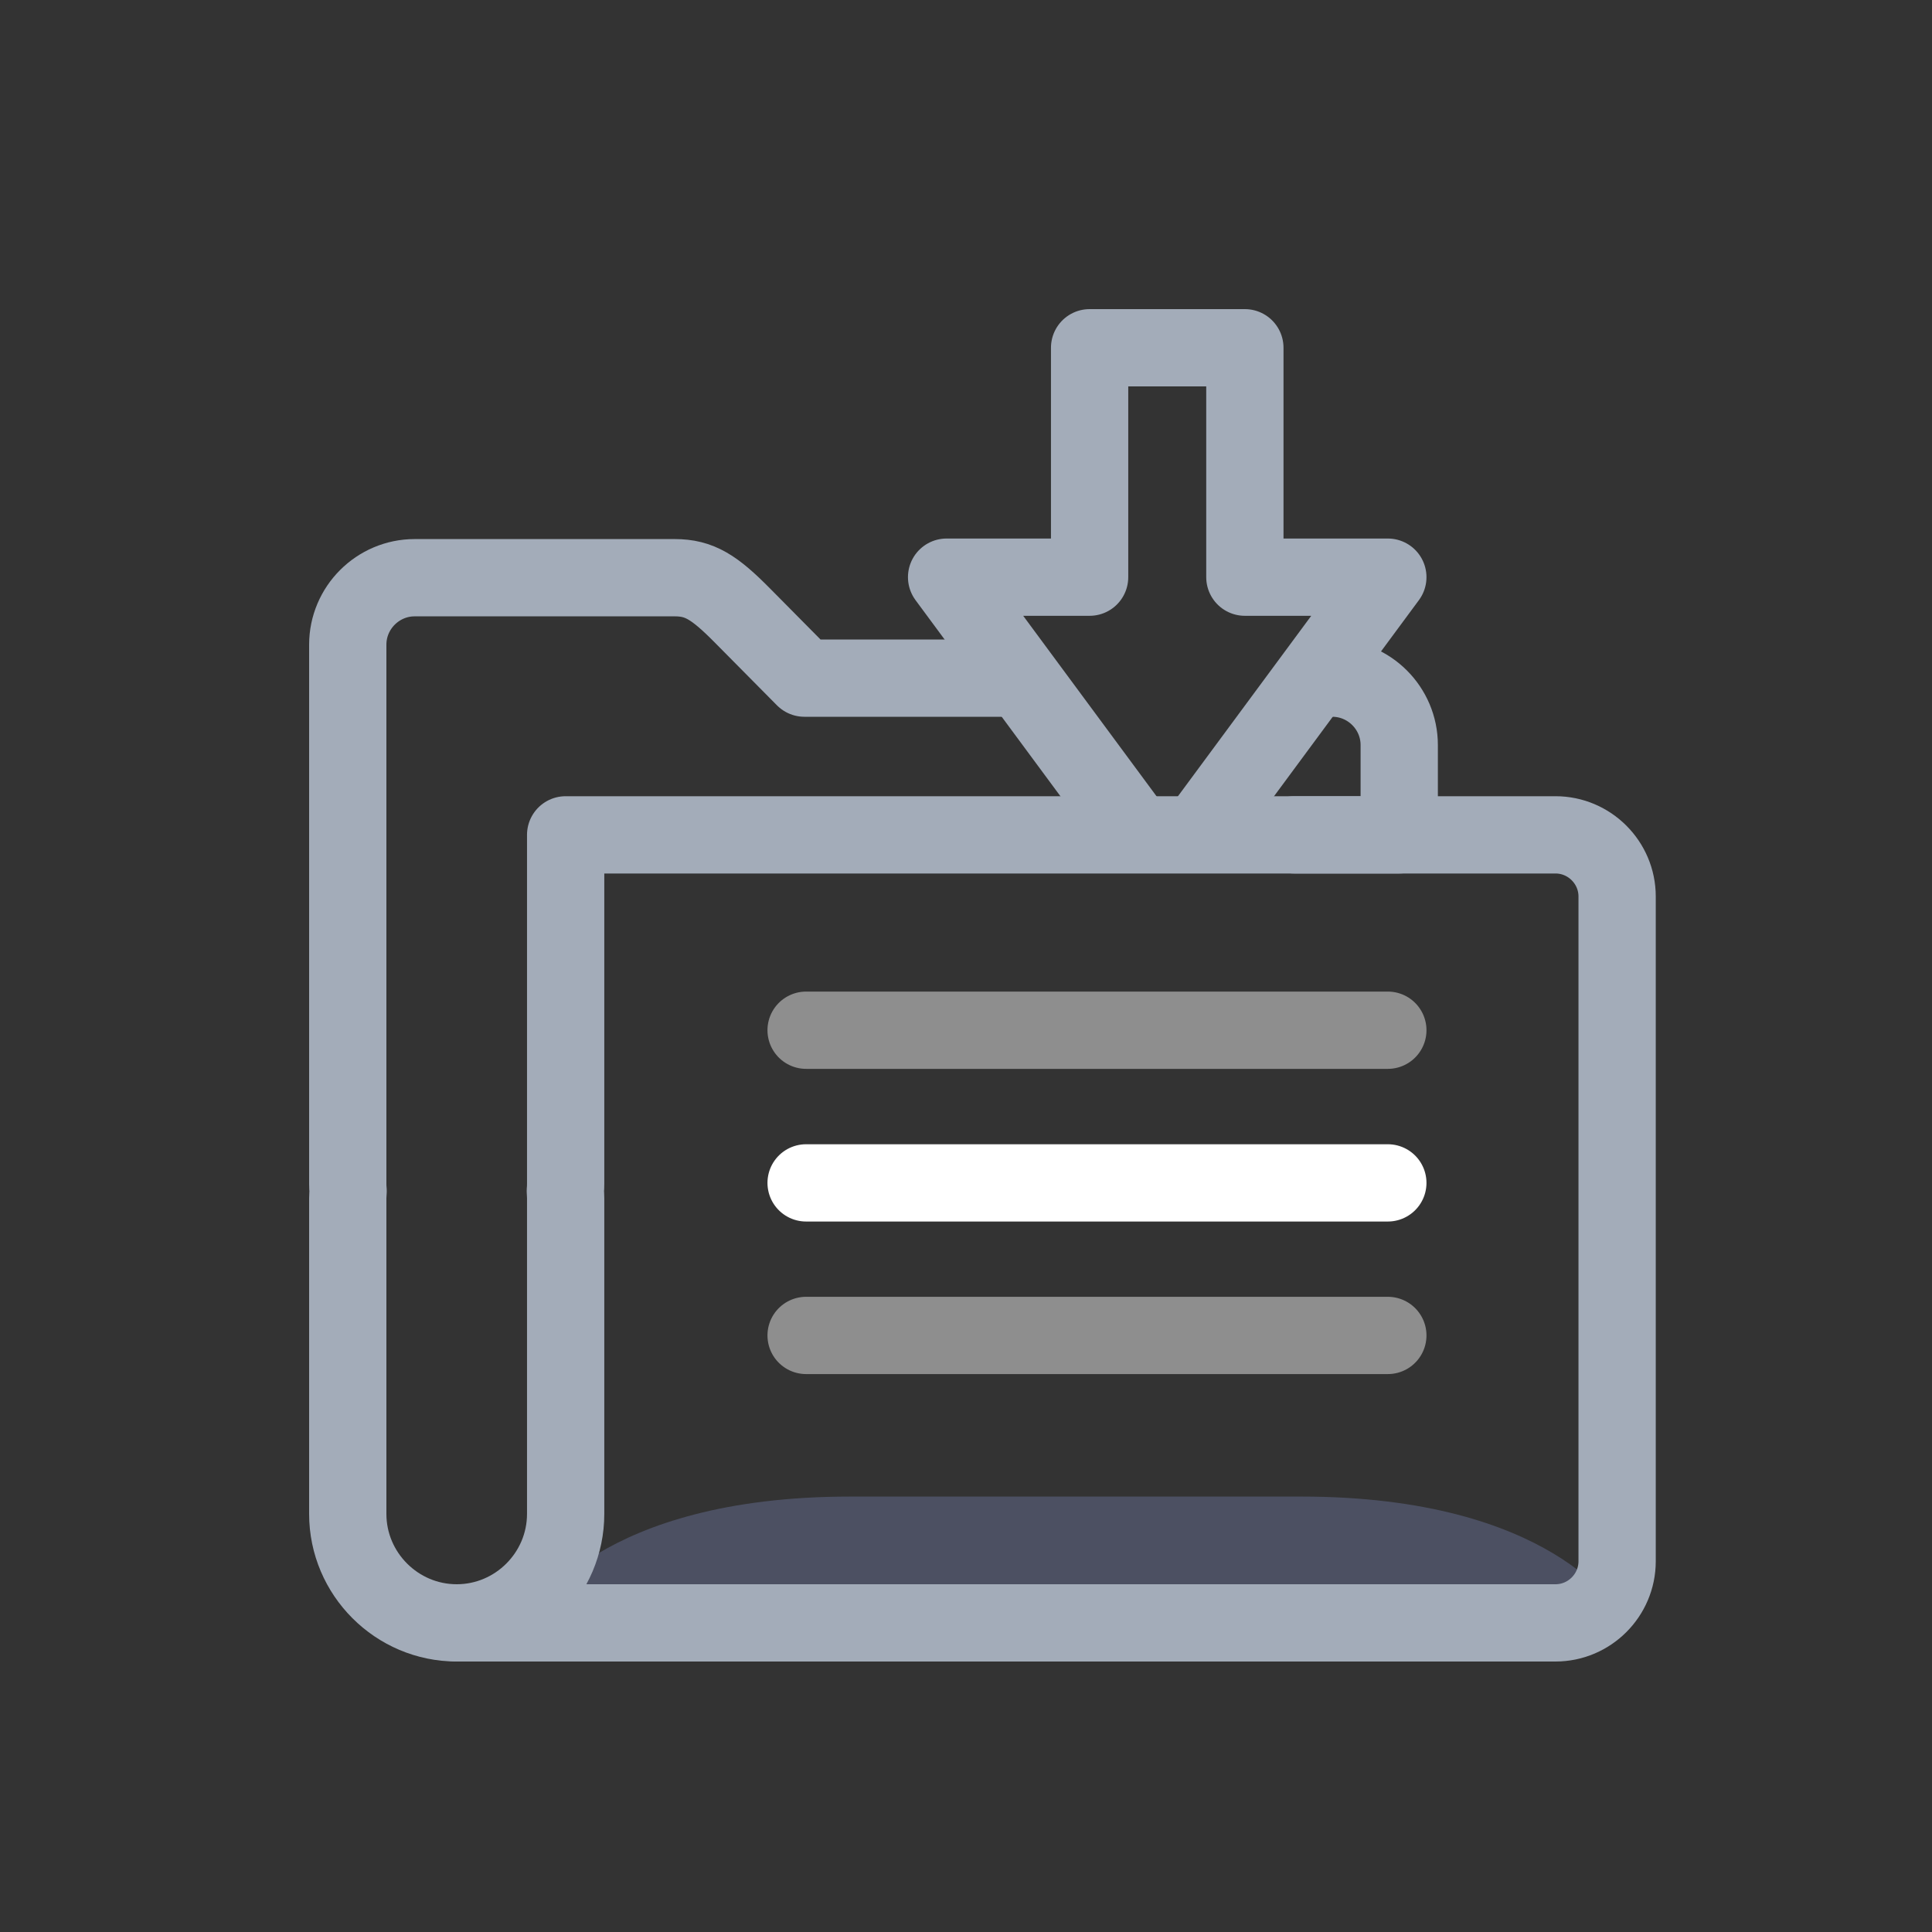 <svg width="50" height="50" viewBox="0 0 50 50" fill="none" xmlns="http://www.w3.org/2000/svg">
<rect x="0" y="0" width="50" height="50" fill="#333333" stroke="none"/>
<path d="M33.672 38.731C30.447 38.731 27.84 38.731 27.84 38.731C27.84 38.731 25.233 38.731 22.008 38.731C15.491 38.731 13.829 41.682 13.829 41.682H27.837H41.851C41.851 41.682 40.186 38.731 33.672 38.731Z" fill="#4C5062"/>
<path d="M11.82 42H40.256C41.134 42 41.851 41.283 41.851 40.405V23.201C41.851 22.323 41.134 21.606 40.256 21.606H33.494" stroke="#A3ACB9" stroke-width="2" stroke-miterlimit="10" stroke-linecap="round" stroke-linejoin="round"/>
<path d="M26.248 17.55H20.818C20.267 16.993 19.602 16.322 19.221 15.937C18.489 15.196 18.104 14.951 17.462 14.951C17.019 14.951 14.456 14.951 12.905 14.951H11.715H10.732C9.779 14.951 9 15.73 9 16.684V30.642C9 30.703 9.003 30.765 9.009 30.823C9.006 30.887 9 30.948 9 31.013V39.18C9 40.731 10.268 42 11.82 42C13.371 42 14.639 40.731 14.639 39.18V31.01C14.639 30.946 14.634 30.884 14.631 30.82C14.637 30.762 14.639 30.701 14.639 30.639V21.606H36.212V19.282C36.212 18.328 35.433 17.55 34.48 17.55" stroke="#A3ACB9" stroke-width="2" stroke-miterlimit="10" stroke-linecap="round" stroke-linejoin="round"/>
<path d="M20.862 26.662H35.917" stroke="#8E8E8E" stroke-width="2" stroke-miterlimit="10" stroke-linecap="round" stroke-linejoin="round"/>
<path d="M20.862 30.613H35.917" stroke="white" stroke-width="2" stroke-miterlimit="10" stroke-linecap="round" stroke-linejoin="round"/>
<path d="M20.862 34.561H35.917" stroke="#8E8E8E" stroke-width="2" stroke-miterlimit="10" stroke-linecap="round" stroke-linejoin="round"/>
<path d="M31.115 21.437L33.062 18.801L35.917 14.937H32.217V9H28.199V14.937H24.498L27.353 18.801L29.301 21.437" stroke="#A3ACB9" stroke-width="2" stroke-miterlimit="10" stroke-linecap="round" stroke-linejoin="round"/>
</svg>
